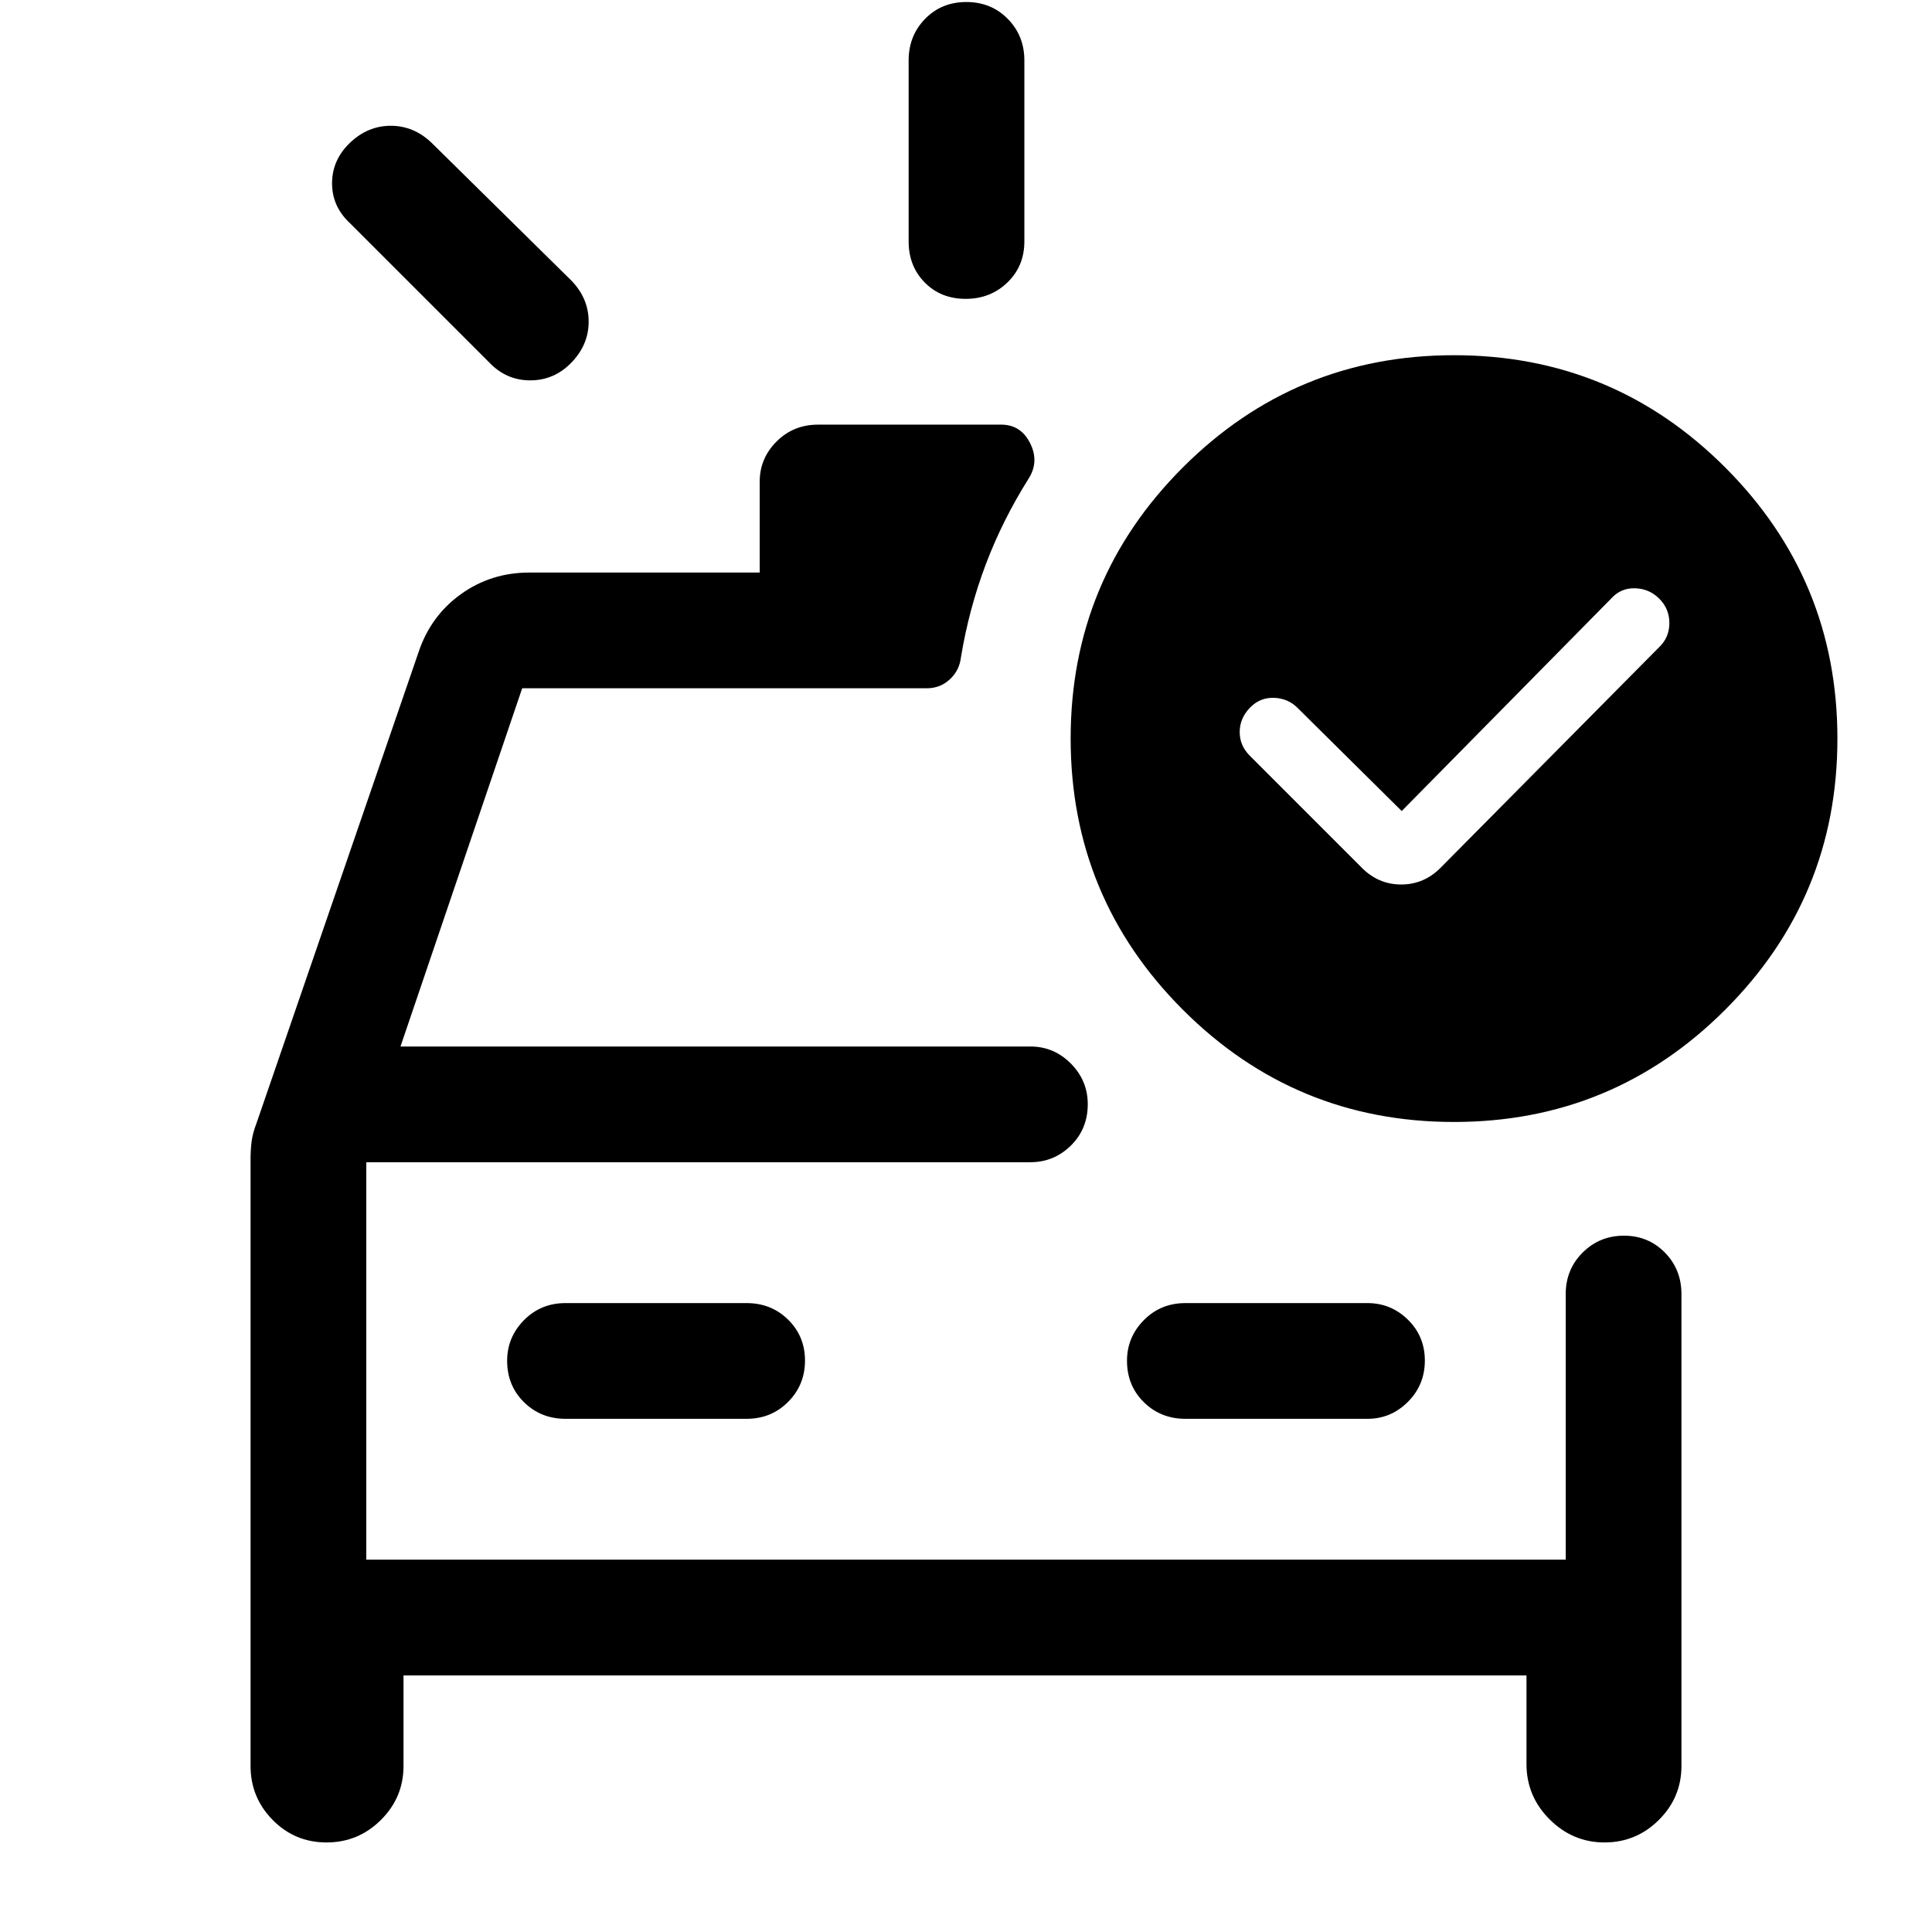 <svg xmlns="http://www.w3.org/2000/svg" height="48" viewBox="0 -960 960 960" width="48"><path d="M451.5-840v-90q0-12.25 8.18-20.63 8.17-8.37 20.5-8.37 12.32 0 20.57 8.37Q509-942.25 509-930v90q0 12.25-8.43 20.37-8.42 8.13-20.75 8.13-12.32 0-20.32-8.13-8-8.12-8-20.37ZM243-780l-69-69q-9-8.3-9-19.9 0-11.6 8.85-20.1 8.86-8.5 20.33-8.5 11.47 0 20.32 8.5l69.5 68.5q8.5 8.85 8.5 20.32t-8.55 20.33q-8.56 8.85-20.5 8.85-11.95 0-20.45-9ZM124.5-384q0-4.43.5-8.6.5-4.18 2.5-9.4L208-636q6-17.95 20.96-28.72Q243.93-675.5 263-675.5h114.5v-45.2q0-11.55 8.38-19.93 8.37-8.37 20.62-8.37h91q9.76 0 14.38 9.25 4.62 9.25-.88 17.75-12.94 20.62-21.22 42.56T477.5-633.5q-.72 6.58-5.51 11.04Q467.2-618 460.5-618H259.47L199-440h313q11.67 0 20.09 8.46 8.41 8.47 8.41 20.22 0 12.32-8.41 20.57-8.42 8.25-20.09 8.25H182V-185h596v-132q0-12.25 8.43-20.63 8.42-8.37 20.5-8.37 12.07 0 20.32 8.37 8.25 8.38 8.25 20.63v234.5q0 15.67-11.24 26.83-11.23 11.17-27 11.17-15.76 0-27.26-11.46-11.5-11.46-11.5-27.54v-44h-558v45q0 15.67-11.24 26.83-11.23 11.17-27 11.17-15.76 0-26.76-11.17-11-11.16-11-26.83V-384ZM371-255q12.25 0 20.63-8.43 8.37-8.42 8.37-20.5 0-12.07-8.37-20.32-8.38-8.25-20.63-8.25h-90q-12.25 0-20.62 8.46-8.38 8.47-8.38 20.22 0 12.32 8.38 20.57Q268.75-255 281-255h90Zm218 0h90.5q11.67 0 20.09-8.43 8.41-8.42 8.41-20.5 0-12.07-8.41-20.32-8.42-8.25-20.09-8.25H589q-12.25 0-20.62 8.46-8.38 8.47-8.38 20.22 0 12.32 8.38 20.57Q576.75-255 589-255ZM182-382.5V-185v-197.5ZM696.5-557 645-608q-4.82-5-11.91-5.25t-12.09 5q-5 5.25-5 12t5 11.75l55 55q8.5 9 20.25 9t20.25-9l108-109q5-4.82 5-11.91t-5-12.09q-5-5-12.09-5.19-7.09-.2-11.91 5.19L696.5-557Zm26.03-226.5q78.98 0 134.73 55.78Q913-671.94 913-592.97q0 78.98-55.78 134.73-55.78 55.74-134.75 55.74-78.98 0-134.73-55.78Q532-514.06 532-593.03q0-78.98 55.78-134.73 55.78-55.74 134.75-55.74Z"/></svg>